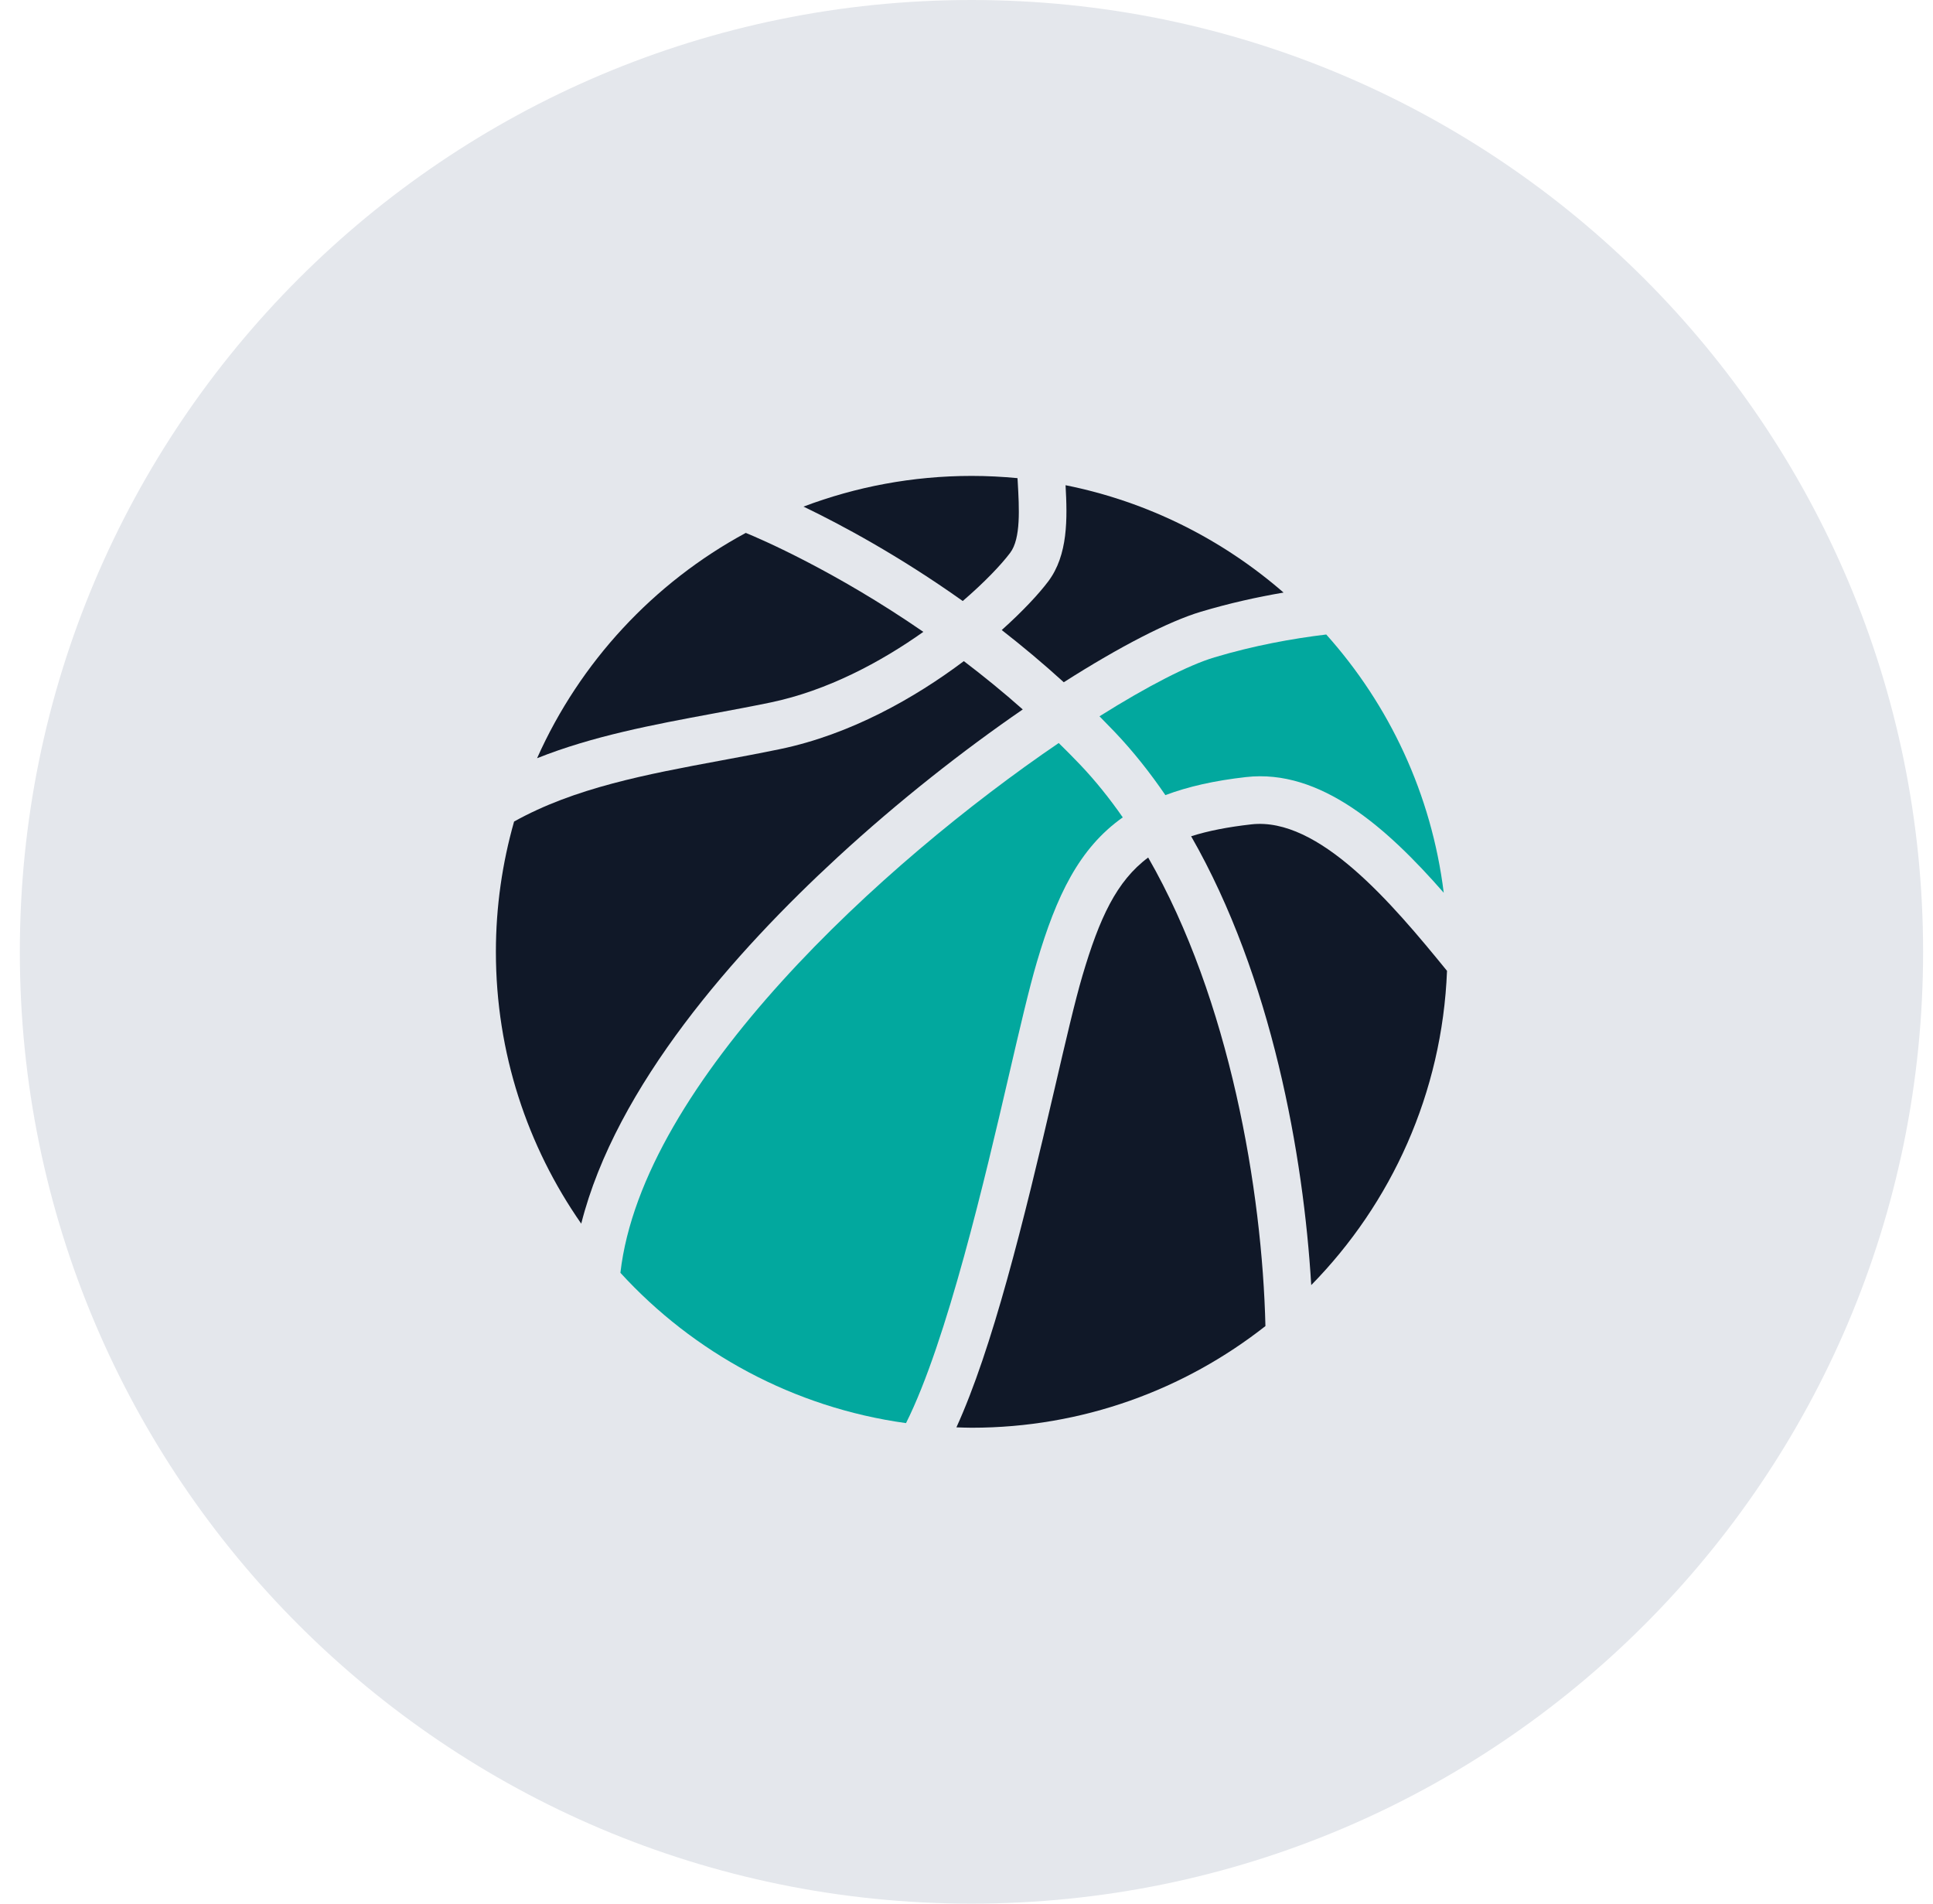 <svg width="65" height="64" viewBox="0 0 65 64" fill="none" xmlns="http://www.w3.org/2000/svg">
<path d="M0.667 32C0.667 14.327 14.994 0 32.667 0C50.34 0 64.667 14.327 64.667 32C64.667 49.673 50.34 64 32.667 64C14.994 64 0.667 49.673 0.667 32Z" fill="#E4E7EC"/>
<g clip-path="url(#clip0_1736_10318)">
<path d="M33.969 18.585C34.331 18.105 34.273 17.088 34.222 16.19C34.22 16.151 34.218 16.114 34.215 16.075C33.708 16.027 33.195 16 32.675 16C30.683 16 28.777 16.367 27.019 17.032C28.273 17.635 30.215 18.673 32.374 20.206C33.111 19.572 33.666 18.987 33.969 18.585Z" fill="#101828"/>
<path d="M42.076 27.715C41.288 27.804 40.623 27.933 40.054 28.115C42.773 32.862 43.833 38.86 44.092 43.205C46.786 40.46 48.497 36.75 48.658 32.64C46.802 30.359 44.344 27.457 42.076 27.715Z" fill="#101828"/>
<path d="M25.912 23.617C27.823 23.219 29.617 22.258 31.049 21.243C28.063 19.186 25.573 18.119 25.078 17.916C21.98 19.59 19.502 22.258 18.06 25.491C19.934 24.744 21.964 24.364 23.957 23.994C24.602 23.874 25.269 23.75 25.912 23.617Z" fill="#101828"/>
<path d="M36.972 24.082C37.142 24.253 37.312 24.428 37.481 24.605C38.104 25.259 38.67 25.975 39.188 26.732C39.944 26.447 40.833 26.245 41.897 26.125C44.405 25.841 46.635 27.827 48.548 30.014C48.138 26.699 46.716 23.698 44.597 21.332C43.441 21.471 42.152 21.707 40.838 22.1C39.976 22.357 38.603 23.057 36.972 24.082Z" fill="#02A89E"/>
<path d="M34.866 32.345C35.522 30.122 36.282 28.52 37.755 27.48C37.313 26.846 36.837 26.25 36.322 25.709C36.084 25.459 35.843 25.217 35.601 24.98C29.692 29.001 21.598 36.389 20.862 42.791C23.319 45.478 26.681 47.322 30.466 47.845C31.844 45.101 33.142 39.523 33.913 36.206C34.283 34.612 34.603 33.237 34.866 32.345Z" fill="#02A89E"/>
<path d="M28.166 28.82C30.226 26.922 32.402 25.219 34.392 23.851C33.729 23.264 33.063 22.723 32.41 22.227C30.757 23.47 28.593 24.693 26.238 25.183C25.578 25.32 24.903 25.446 24.25 25.567C21.733 26.034 19.318 26.487 17.287 27.62C16.891 29.013 16.675 30.481 16.675 32C16.675 35.398 17.738 38.547 19.545 41.139C20.715 36.504 24.73 31.986 28.166 28.82Z" fill="#101828"/>
<path d="M35.771 22.937C37.674 21.724 39.315 20.885 40.38 20.567C41.336 20.281 42.274 20.073 43.162 19.922C41.11 18.138 38.601 16.867 35.831 16.313C35.893 17.43 35.919 18.657 35.247 19.549C34.928 19.972 34.388 20.552 33.685 21.182C34.373 21.718 35.073 22.302 35.771 22.937Z" fill="#101828"/>
<path d="M36.4 32.798C36.15 33.644 35.835 34.999 35.471 36.568C34.394 41.199 33.364 45.344 32.161 47.987C32.332 47.992 32.503 48 32.675 48C36.404 48 39.831 46.721 42.552 44.582C42.444 40.035 41.354 33.604 38.609 28.83C37.544 29.621 36.971 30.866 36.4 32.798Z" fill="#101828"/>
</g>
<defs>
<clipPath id="clip0_1736_10318">
<rect width="32" height="32" fill="white" transform="translate(16.667 16)"/>
</clipPath>
</defs>
</svg>
